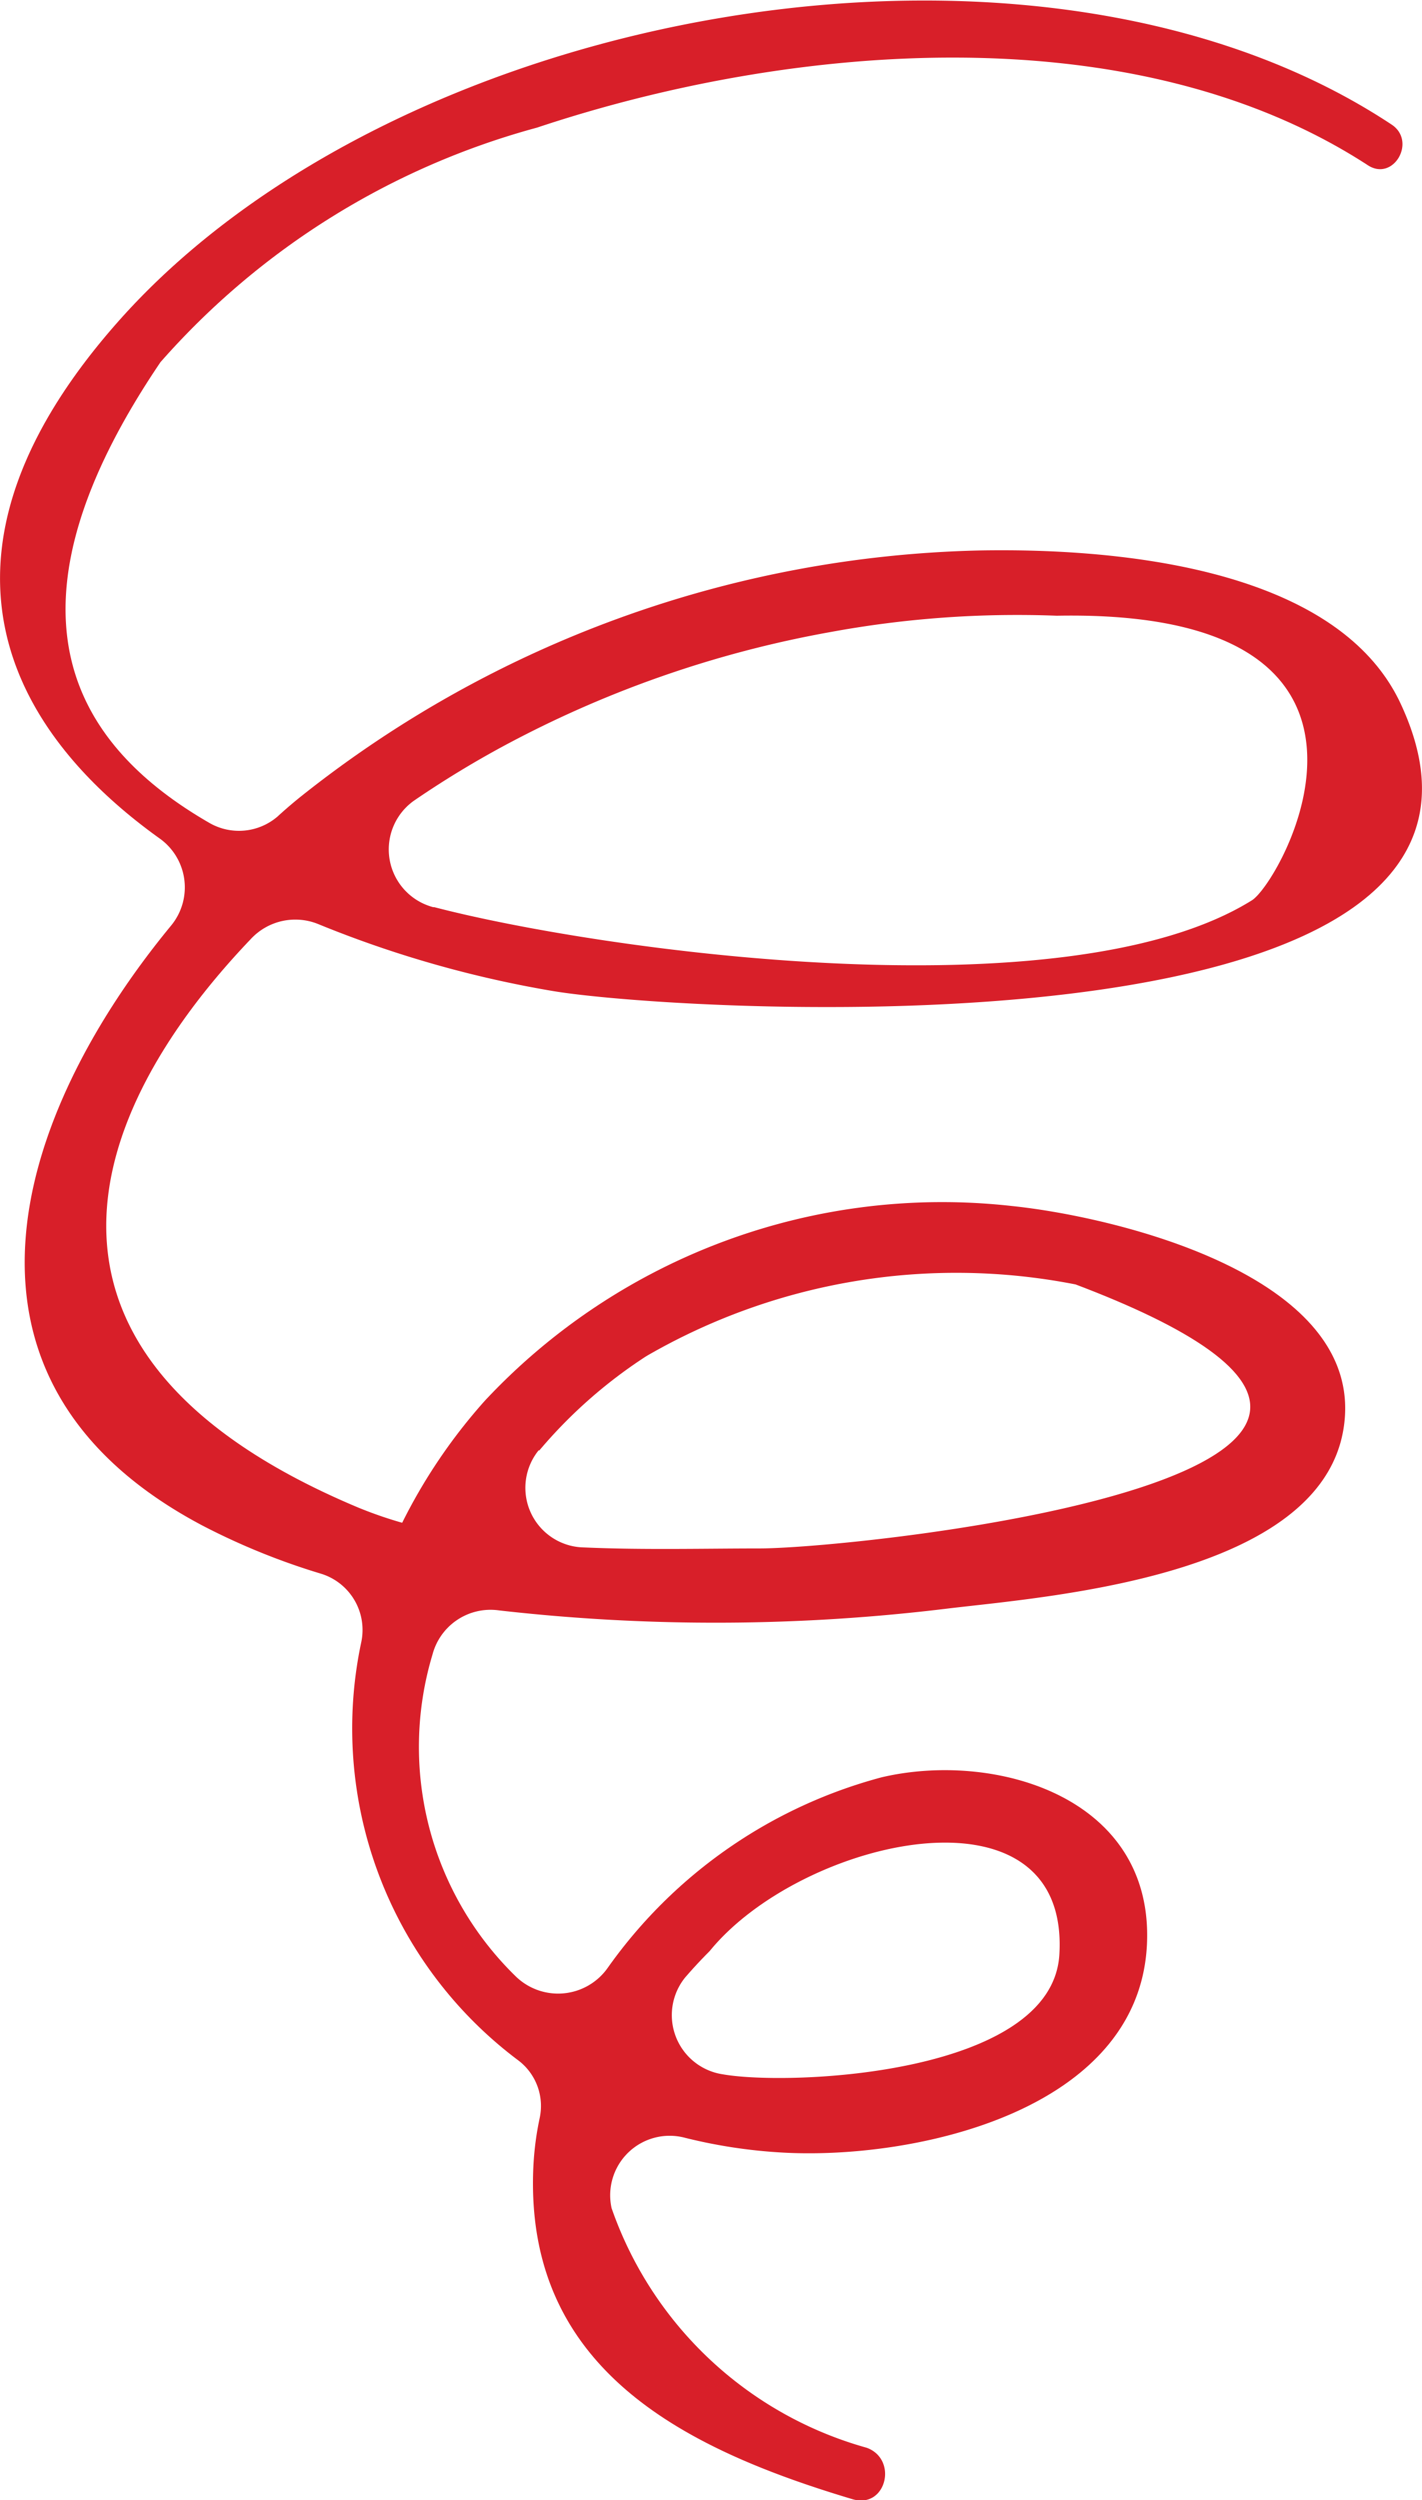 <svg xmlns="http://www.w3.org/2000/svg" width="12.697" height="22.312" viewBox="0 0 12.697 22.312">
  <path id="Magic_Tag" data-name="Magic Tag" d="M31.523,20.789a9.872,9.872,0,0,0,2.107.6c1.22.2,9.067.649,7.559-2.569-.582-1.242-2.621-1.387-3.774-1.364a10.093,10.093,0,0,0-6.02,2.176q-.118.093-.235.2a.529.529,0,0,1-.61.053c-1.255-.725-1.911-1.928-.433-4.11a6.864,6.864,0,0,1,3.362-2.093c2.275-.758,5.334-1.02,7.419.336.228.148.437-.214.212-.363-3.161-2.094-8.872-1.055-11.364,1.75-1.761,1.983-1.113,3.561.358,4.617a.536.536,0,0,1,.108.781c-1.412,1.712-2.155,4.07.282,5.356a6.118,6.118,0,0,0,1.061.43.525.525,0,0,1,.355.608,3.7,3.7,0,0,0,1.406,3.737.51.51,0,0,1,.186.515,2.711,2.711,0,0,0-.055.418c-.091,1.813,1.335,2.528,2.849,2.98.3.089.41-.355.127-.459a3.37,3.37,0,0,1-2.278-2.138.531.531,0,0,1,.645-.631,4.648,4.648,0,0,0,.872.134c1.179.07,3.252-.369,3.265-1.925.01-1.264-1.375-1.656-2.369-1.424a4.373,4.373,0,0,0-2.447,1.7.542.542,0,0,1-.82.079,2.859,2.859,0,0,1-.745-2.875.536.536,0,0,1,.594-.393,17.07,17.07,0,0,0,4.026-.019c.942-.111,3.438-.3,3.527-1.716.08-1.285-2.1-1.784-2.974-1.874a5.588,5.588,0,0,0-4.706,1.738,4.916,4.916,0,0,0-.738,1.089,3.659,3.659,0,0,1-.4-.139c-3.157-1.327-2.5-3.449-.953-5.069A.542.542,0,0,1,31.523,20.789Zm.867-1.107a8.914,8.914,0,0,1,.79-.481,9.8,9.8,0,0,1,2.912-1.016,9.212,9.212,0,0,1,2.028-.147c3.364-.064,2.009,2.373,1.742,2.54-1.662,1.035-5.828.445-7.3.061l-.01,0A.533.533,0,0,1,32.39,19.682ZM34.8,30.193c.068-.079.141-.158.221-.238.82-1.007,3.216-1.558,3.122.031-.063,1.072-2.4,1.176-3.006,1.069A.534.534,0,0,1,34.8,30.193Zm-1.3-4.706a4.319,4.319,0,0,1,.955-.841,5.521,5.521,0,0,1,3.833-.64c4.428,1.676-1.885,2.353-2.817,2.356-.487,0-1.029.015-1.573-.009A.532.532,0,0,1,33.493,25.487Z" transform="translate(-28.684 -12.543)" fill="#d81f29"/>
</svg>
